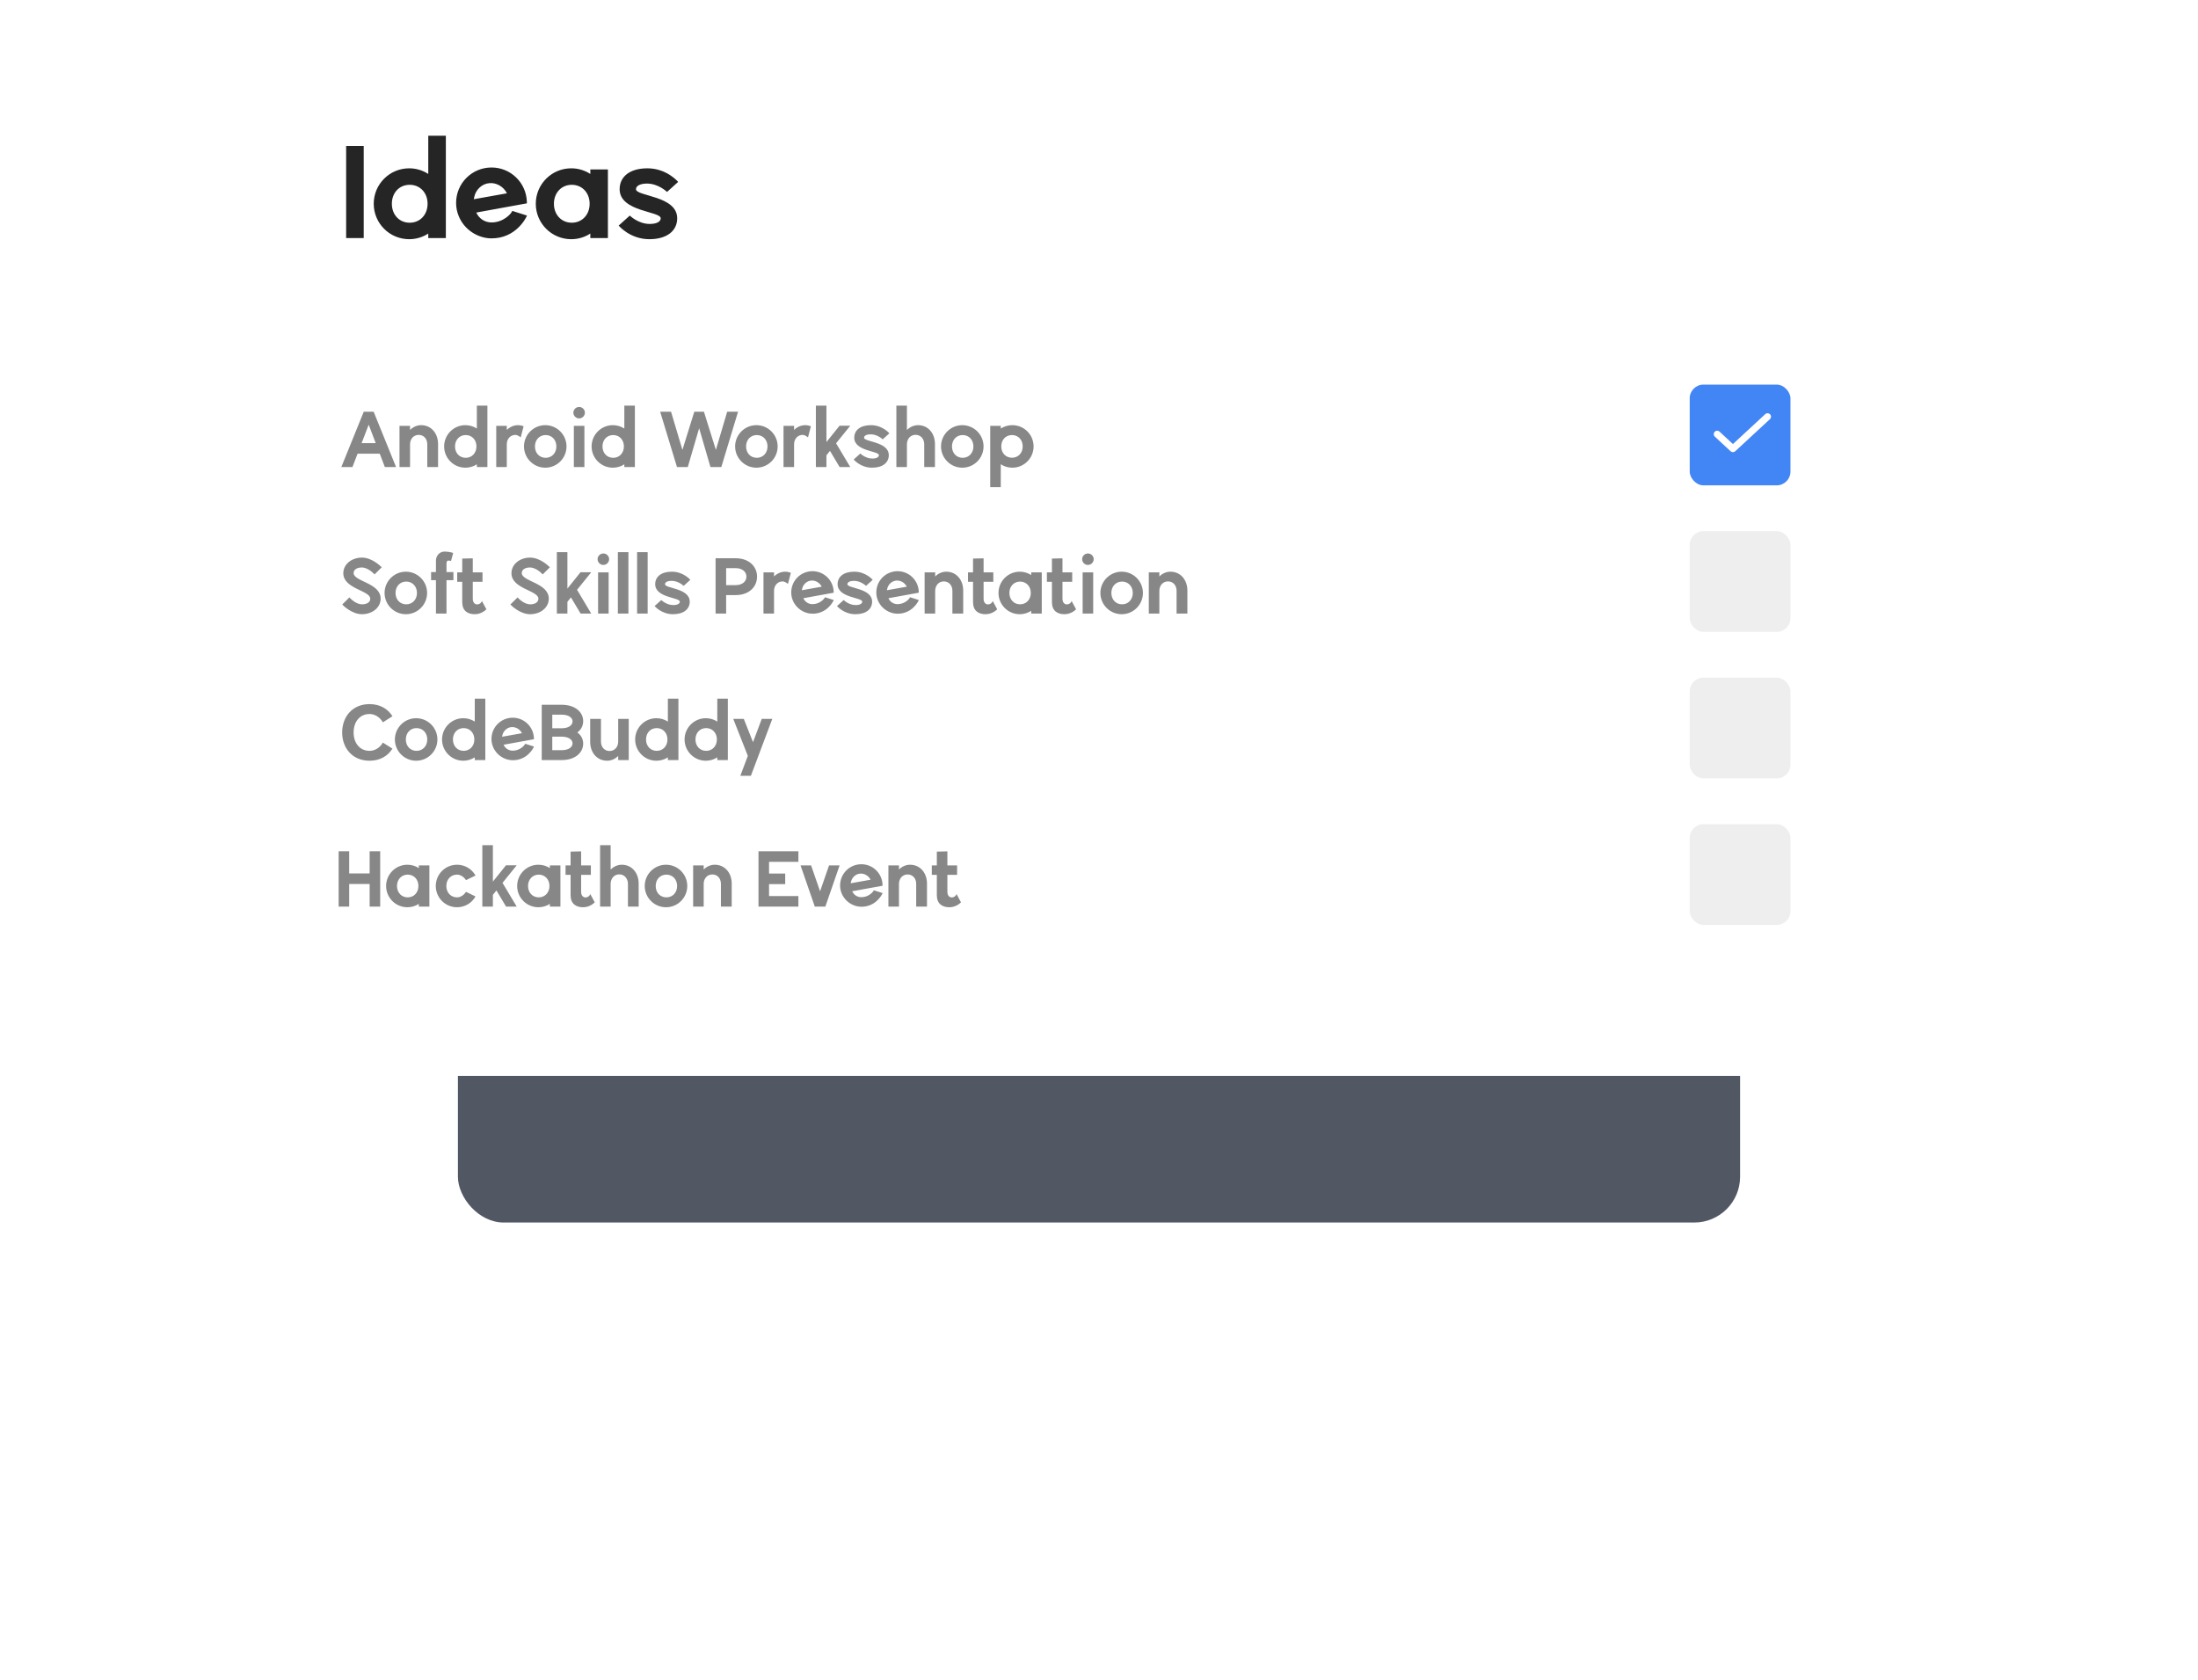 <svg width="480" height="367" viewBox="0 0 480 367" fill="none" xmlns="http://www.w3.org/2000/svg">
<g filter="url(#filter0_f)">
<rect x="100" y="115" width="280" height="152" rx="10" fill="#091221" fill-opacity="0.7"/>
</g>
<rect x="45" width="378" height="235" rx="10" fill="white"/>
<path d="M75.59 52H79.43V31.87H75.59V52ZM93.525 29.65V37.99C92.325 37.21 90.885 36.76 89.355 36.76C85.065 36.76 81.615 40.24 81.615 44.5C81.615 48.76 85.065 52.24 89.355 52.24C90.885 52.24 92.325 51.79 93.525 51.01V52H97.365V29.65H93.525ZM89.475 48.64C87.195 48.64 85.575 46.9 85.575 44.5C85.575 42.1 87.195 40.36 89.475 40.36C91.725 40.36 93.375 42.1 93.375 44.5C93.375 46.9 91.725 48.64 89.475 48.64ZM111.873 46.06C111.663 46.69 109.923 48.58 107.343 48.58C105.783 48.58 104.553 47.65 104.013 46.42L115.053 44.41C115.083 44.29 115.053 44.17 115.053 44.02C114.903 39.88 111.513 36.58 107.343 36.58C103.053 36.58 99.603 40.03 99.603 44.32C99.603 45.28 99.783 46.24 100.143 47.11C101.313 50.14 104.343 52.06 107.343 52.06C112.563 52.06 114.813 47.77 115.083 47.08L111.873 46.06ZM103.563 43.03C103.893 41.41 105.273 40.12 106.863 40C108.423 39.85 109.983 40.78 110.703 42.22L103.473 43.51L103.563 43.03ZM128.915 37V37.99C127.715 37.21 126.275 36.76 124.745 36.76C120.455 36.76 117.005 40.24 117.005 44.5C117.005 48.76 120.455 52.24 124.745 52.24C126.275 52.24 127.715 51.79 128.915 51.01V52H132.755V37H128.915ZM124.865 48.64C122.615 48.64 120.965 46.9 120.965 44.5C120.965 42.1 122.615 40.36 124.865 40.36C127.115 40.36 128.765 42.1 128.765 44.5C128.765 46.9 127.115 48.64 124.865 48.64ZM141.796 52.24C145.726 52.24 147.886 50.35 147.886 47.68C147.886 42.7 138.886 42.91 138.886 41.32C138.886 40.57 139.846 40.09 141.286 40.09C143.806 40.09 145.666 41.92 145.666 41.92L148.096 39.73C148.096 39.73 145.636 36.76 141.376 36.76C137.446 36.76 135.316 38.65 135.316 41.32C135.316 46.3 144.286 46.09 144.286 47.68C144.286 48.43 143.356 48.91 141.886 48.91C139.366 48.91 137.536 47.08 137.536 47.08L135.106 49.27C135.106 49.27 137.566 52.24 141.796 52.24Z" fill="#252525"/>
<path d="M84.044 102H86.492L81.596 89.922H79.436L74.54 102H76.97L78.086 99.084H82.928L84.044 102ZM78.968 96.78L80.516 92.748L82.046 96.78H78.968ZM91.957 92.856C91.057 92.856 90.193 93.252 89.545 93.9V93H87.241V102H89.545V97.05C89.545 95.844 90.337 94.98 91.435 94.98C92.533 94.98 93.307 95.826 93.307 97.032V102H95.665V96.978C95.665 94.638 94.171 92.856 91.957 92.856ZM104.137 88.59V93.594C103.417 93.126 102.553 92.856 101.635 92.856C99.061 92.856 96.991 94.944 96.991 97.5C96.991 100.056 99.061 102.144 101.635 102.144C102.553 102.144 103.417 101.874 104.137 101.406V102H106.441V88.59H104.137ZM101.707 99.984C100.339 99.984 99.367 98.94 99.367 97.5C99.367 96.06 100.339 95.016 101.707 95.016C103.057 95.016 104.047 96.06 104.047 97.5C104.047 98.94 103.057 99.984 101.707 99.984ZM113.104 92.856C112.204 92.856 111.322 93.252 110.674 93.9V93H108.37V102H110.674V97.05C110.674 95.844 111.466 94.98 112.564 94.98C112.87 94.98 113.302 95.196 113.716 95.52L114.346 93.108C113.968 92.946 113.554 92.856 113.104 92.856ZM119.072 102.144C121.646 102.144 123.716 100.056 123.716 97.5C123.716 94.944 121.646 92.856 119.072 92.856C116.516 92.856 114.428 94.944 114.428 97.5C114.428 100.056 116.516 102.144 119.072 102.144ZM119.162 99.984C117.794 99.984 116.822 98.94 116.822 97.5C116.822 96.06 117.794 95.016 119.162 95.016C120.512 95.016 121.502 96.06 121.502 97.5C121.502 98.94 120.512 99.984 119.162 99.984ZM126.47 91.38C127.154 91.38 127.73 90.822 127.73 90.12C127.73 89.436 127.154 88.878 126.47 88.878C125.786 88.878 125.21 89.436 125.21 90.12C125.21 90.822 125.786 91.38 126.47 91.38ZM125.318 102H127.622V93H125.318V102ZM136.34 88.59V93.594C135.62 93.126 134.756 92.856 133.838 92.856C131.264 92.856 129.194 94.944 129.194 97.5C129.194 100.056 131.264 102.144 133.838 102.144C134.756 102.144 135.62 101.874 136.34 101.406V102H138.644V88.59H136.34ZM133.91 99.984C132.542 99.984 131.57 98.94 131.57 97.5C131.57 96.06 132.542 95.016 133.91 95.016C135.26 95.016 136.25 96.06 136.25 97.5C136.25 98.94 135.26 99.984 133.91 99.984ZM158.801 89.922L156.335 98.256L153.725 89.922H151.619L149.027 98.256L146.543 89.922H144.167L147.839 102H150.197L152.681 93.522L155.147 102H157.523L161.177 89.922H158.801ZM165.18 102.144C167.754 102.144 169.824 100.056 169.824 97.5C169.824 94.944 167.754 92.856 165.18 92.856C162.624 92.856 160.536 94.944 160.536 97.5C160.536 100.056 162.624 102.144 165.18 102.144ZM165.27 99.984C163.902 99.984 162.93 98.94 162.93 97.5C162.93 96.06 163.902 95.016 165.27 95.016C166.62 95.016 167.61 96.06 167.61 97.5C167.61 98.94 166.62 99.984 165.27 99.984ZM175.84 92.856C174.94 92.856 174.058 93.252 173.41 93.9V93H171.106V102H173.41V97.05C173.41 95.844 174.202 94.98 175.3 94.98C175.606 94.98 176.038 95.196 176.452 95.52L177.082 93.108C176.704 92.946 176.29 92.856 175.84 92.856ZM185.679 92.982H183.339L180.477 96.546V88.59H178.173V102H180.477V99.444L181.251 98.472L183.357 102H185.679L182.583 96.816L185.679 92.982ZM190.44 102.144C192.798 102.144 194.094 101.01 194.094 99.408C194.094 96.42 188.694 96.546 188.694 95.592C188.694 95.142 189.27 94.854 190.134 94.854C191.646 94.854 192.762 95.952 192.762 95.952L194.22 94.638C194.22 94.638 192.744 92.856 190.188 92.856C187.83 92.856 186.552 93.99 186.552 95.592C186.552 98.58 191.934 98.454 191.934 99.408C191.934 99.858 191.376 100.146 190.494 100.146C188.982 100.146 187.884 99.048 187.884 99.048L186.426 100.362C186.426 100.362 187.902 102.144 190.44 102.144ZM200.485 92.856C199.585 92.856 198.703 93.252 198.055 93.918V88.59H195.751V102H198.055V97.05C198.055 95.826 198.847 94.962 199.945 94.962C201.043 94.962 201.835 95.844 201.835 97.05V102H204.175V96.978C204.175 94.656 202.699 92.856 200.485 92.856ZM210.144 102.144C212.718 102.144 214.788 100.056 214.788 97.5C214.788 94.944 212.718 92.856 210.144 92.856C207.588 92.856 205.5 94.944 205.5 97.5C205.5 100.056 207.588 102.144 210.144 102.144ZM210.234 99.984C208.866 99.984 207.894 98.94 207.894 97.5C207.894 96.06 208.866 95.016 210.234 95.016C211.584 95.016 212.574 96.06 212.574 97.5C212.574 98.94 211.584 99.984 210.234 99.984ZM221.071 92.856C220.135 92.856 219.271 93.126 218.551 93.594V93H216.247V106.392H218.551V101.388C219.271 101.874 220.135 102.144 221.071 102.144C223.645 102.144 225.715 100.056 225.715 97.5C225.715 94.926 223.645 92.856 221.071 92.856ZM220.999 99.966C219.631 99.966 218.659 98.94 218.659 97.5C218.659 96.042 219.631 95.016 220.999 95.016C222.349 95.016 223.339 96.042 223.339 97.5C223.339 98.94 222.349 99.966 220.999 99.966Z" fill="#878787"/>
<path d="M80.696 166.144C83 166.144 84.71 165.1 85.7 163.498L83.612 162.184C83 163.264 81.902 163.984 80.696 163.984C78.59 163.984 77.222 162.31 77.222 159.97C77.222 157.612 78.59 155.938 80.696 155.938C81.884 155.938 82.982 156.658 83.612 157.756L85.7 156.424C84.71 154.822 83 153.778 80.696 153.778C76.952 153.778 74.72 156.55 74.72 159.97C74.72 163.372 76.952 166.144 80.696 166.144ZM90.877 166.144C93.451 166.144 95.521 164.056 95.521 161.5C95.521 158.944 93.451 156.856 90.877 156.856C88.321 156.856 86.233 158.944 86.233 161.5C86.233 164.056 88.321 166.144 90.877 166.144ZM90.967 163.984C89.599 163.984 88.627 162.94 88.627 161.5C88.627 160.06 89.599 159.016 90.967 159.016C92.317 159.016 93.307 160.06 93.307 161.5C93.307 162.94 92.317 163.984 90.967 163.984ZM103.68 152.59V157.594C102.96 157.126 102.096 156.856 101.178 156.856C98.604 156.856 96.534 158.944 96.534 161.5C96.534 164.056 98.604 166.144 101.178 166.144C102.096 166.144 102.96 165.874 103.68 165.406V166H105.984V152.59H103.68ZM101.25 163.984C99.882 163.984 98.91 162.94 98.91 161.5C98.91 160.06 99.882 159.016 101.25 159.016C102.6 159.016 103.59 160.06 103.59 161.5C103.59 162.94 102.6 163.984 101.25 163.984ZM114.689 162.436C114.563 162.814 113.519 163.948 111.971 163.948C111.035 163.948 110.297 163.39 109.973 162.652L116.597 161.446C116.615 161.374 116.597 161.302 116.597 161.212C116.507 158.728 114.473 156.748 111.971 156.748C109.397 156.748 107.327 158.818 107.327 161.392C107.327 161.968 107.435 162.544 107.651 163.066C108.353 164.884 110.171 166.036 111.971 166.036C115.103 166.036 116.453 163.462 116.615 163.048L114.689 162.436ZM109.703 160.618C109.901 159.646 110.729 158.872 111.683 158.8C112.619 158.71 113.555 159.268 113.987 160.132L109.649 160.906L109.703 160.618ZM118.302 166H122.658C125.61 166 127.356 164.38 127.356 162.4C127.356 161.428 126.906 160.564 126.078 159.97C126.906 159.358 127.356 158.494 127.356 157.504C127.356 155.524 125.61 153.922 122.658 153.922H118.302V166ZM120.606 159.052V156.082H122.658C124.116 156.082 125.034 156.694 125.034 157.558C125.034 158.422 124.116 159.052 122.658 159.052H120.606ZM120.606 163.84V160.888H122.658C124.116 160.888 125.034 161.5 125.034 162.346C125.034 163.21 124.116 163.84 122.658 163.84H120.606ZM135.002 157V161.95C135.002 163.156 134.21 164.02 133.112 164.02C132.014 164.02 131.24 163.174 131.24 161.968V157H128.882V162.022C128.882 164.362 130.376 166.144 132.59 166.144C133.49 166.144 134.354 165.748 135.002 165.1V166H137.306V157H135.002ZM145.85 152.59V157.594C145.13 157.126 144.266 156.856 143.348 156.856C140.774 156.856 138.704 158.944 138.704 161.5C138.704 164.056 140.774 166.144 143.348 166.144C144.266 166.144 145.13 165.874 145.85 165.406V166H148.154V152.59H145.85ZM143.42 163.984C142.052 163.984 141.08 162.94 141.08 161.5C141.08 160.06 142.052 159.016 143.42 159.016C144.77 159.016 145.76 160.06 145.76 161.5C145.76 162.94 144.77 163.984 143.42 163.984ZM156.643 152.59V157.594C155.923 157.126 155.059 156.856 154.141 156.856C151.567 156.856 149.497 158.944 149.497 161.5C149.497 164.056 151.567 166.144 154.141 166.144C155.059 166.144 155.923 165.874 156.643 165.406V166H158.947V152.59H156.643ZM154.213 163.984C152.845 163.984 151.873 162.94 151.873 161.5C151.873 160.06 152.845 159.016 154.213 159.016C155.563 159.016 156.553 160.06 156.553 161.5C156.553 162.94 155.563 163.984 154.213 163.984ZM166.353 157L164.445 162.094L162.429 157H160.125L163.311 165.082L161.673 169.438H163.977L168.657 157H166.353Z" fill="#878787"/>
<path d="M80.722 185.922V190.764H76.258V185.922H73.954V198H76.258V193.068H80.722V198H83.026V185.922H80.722ZM91.465 189V189.594C90.745 189.126 89.881 188.856 88.963 188.856C86.389 188.856 84.319 190.944 84.319 193.5C84.319 196.056 86.389 198.144 88.963 198.144C89.881 198.144 90.745 197.874 91.465 197.406V198H93.769V189H91.465ZM89.035 195.984C87.685 195.984 86.695 194.94 86.695 193.5C86.695 192.06 87.685 191.016 89.035 191.016C90.385 191.016 91.375 192.06 91.375 193.5C91.375 194.94 90.385 195.984 89.035 195.984ZM99.808 198.144C101.536 198.144 103.048 197.208 103.84 195.786L101.77 194.778C101.284 195.516 100.546 195.984 99.808 195.984C98.459 195.984 97.469 194.94 97.469 193.5C97.469 192.06 98.459 191.016 99.808 191.016C100.546 191.016 101.284 191.484 101.77 192.222L103.84 191.214C103.048 189.792 101.536 188.856 99.808 188.856C97.234 188.856 95.165 190.944 95.165 193.5C95.165 196.056 97.234 198.144 99.808 198.144ZM112.837 188.982H110.497L107.635 192.546V184.59H105.331V198H107.635V195.444L108.409 194.472L110.515 198H112.837L109.741 192.816L112.837 188.982ZM120.082 189V189.594C119.362 189.126 118.498 188.856 117.58 188.856C115.006 188.856 112.936 190.944 112.936 193.5C112.936 196.056 115.006 198.144 117.58 198.144C118.498 198.144 119.362 197.874 120.082 197.406V198H122.386V189H120.082ZM117.652 195.984C116.302 195.984 115.312 194.94 115.312 193.5C115.312 192.06 116.302 191.016 117.652 191.016C119.002 191.016 119.992 192.06 119.992 193.5C119.992 194.94 119.002 195.984 117.652 195.984ZM128.889 195.228C128.889 195.516 128.457 196.002 127.845 196.002C127.341 196.002 126.909 195.552 126.909 194.814V191.07H129.033V189H126.909V185.94L124.605 185.994V189H123.507V191.07H124.605V195.516C124.605 197.388 125.793 198.144 127.341 198.144C128.907 198.144 129.879 197.064 129.879 197.064L128.889 195.228ZM135.782 188.856C134.882 188.856 134 189.252 133.352 189.918V184.59H131.048V198H133.352V193.05C133.352 191.826 134.144 190.962 135.242 190.962C136.34 190.962 137.132 191.844 137.132 193.05V198H139.472V192.978C139.472 190.656 137.996 188.856 135.782 188.856ZM145.441 198.144C148.015 198.144 150.085 196.056 150.085 193.5C150.085 190.944 148.015 188.856 145.441 188.856C142.885 188.856 140.797 190.944 140.797 193.5C140.797 196.056 142.885 198.144 145.441 198.144ZM145.531 195.984C144.163 195.984 143.191 194.94 143.191 193.5C143.191 192.06 144.163 191.016 145.531 191.016C146.881 191.016 147.871 192.06 147.871 193.5C147.871 194.94 146.881 195.984 145.531 195.984ZM156.084 188.856C155.184 188.856 154.32 189.252 153.672 189.9V189H151.368V198H153.672V193.05C153.672 191.844 154.464 190.98 155.562 190.98C156.66 190.98 157.434 191.826 157.434 193.032V198H159.792V192.978C159.792 190.638 158.298 188.856 156.084 188.856ZM174.354 188.226V185.922H165.642V198H174.354V195.696H167.946V193.086H171.474V190.782H167.946V188.226H174.354ZM181.05 189L179.088 194.67L177.126 189H174.822L177.936 198H180.24L183.354 189H181.05ZM190.821 194.436C190.695 194.814 189.651 195.948 188.103 195.948C187.167 195.948 186.429 195.39 186.105 194.652L192.729 193.446C192.747 193.374 192.729 193.302 192.729 193.212C192.639 190.728 190.605 188.748 188.103 188.748C185.529 188.748 183.459 190.818 183.459 193.392C183.459 193.968 183.567 194.544 183.783 195.066C184.485 196.884 186.303 198.036 188.103 198.036C191.235 198.036 192.585 195.462 192.747 195.048L190.821 194.436ZM185.835 192.618C186.033 191.646 186.861 190.872 187.815 190.8C188.751 190.71 189.687 191.268 190.119 192.132L185.781 192.906L185.835 192.618ZM198.729 188.856C197.829 188.856 196.965 189.252 196.317 189.9V189H194.013V198H196.317V193.05C196.317 191.844 197.109 190.98 198.207 190.98C199.305 190.98 200.079 191.826 200.079 193.032V198H202.437V192.978C202.437 190.638 200.943 188.856 198.729 188.856ZM208.87 195.228C208.87 195.516 208.438 196.002 207.826 196.002C207.322 196.002 206.89 195.552 206.89 194.814V191.07H209.014V189H206.89V185.94L204.586 185.994V189H203.488V191.07H204.586V195.516C204.586 197.388 205.774 198.144 207.322 198.144C208.888 198.144 209.86 197.064 209.86 197.064L208.87 195.228Z" fill="#878787"/>
<path d="M79.058 134.144C81.272 134.144 83.126 132.722 83.126 130.742C83.126 127.304 77.222 126.998 77.222 125.162C77.222 124.424 77.924 123.938 79.004 123.938C80.408 123.938 81.65 125.306 81.794 125.45L83.36 123.902C83.18 123.704 81.272 121.778 79.022 121.778C76.808 121.796 74.972 123.2 74.972 125.198C74.972 128.618 80.858 128.942 80.858 130.76C80.858 131.498 80.156 131.984 79.076 131.984C77.654 131.984 76.412 130.598 76.304 130.472L74.738 132.02C74.9 132.218 76.826 134.144 79.058 134.144ZM88.627 134.144C91.201 134.144 93.271 132.056 93.271 129.5C93.271 126.944 91.201 124.856 88.627 124.856C86.071 124.856 83.983 126.944 83.983 129.5C83.983 132.056 86.071 134.144 88.627 134.144ZM88.717 131.984C87.349 131.984 86.377 130.94 86.377 129.5C86.377 128.06 87.349 127.016 88.717 127.016C90.067 127.016 91.057 128.06 91.057 129.5C91.057 130.94 90.067 131.984 88.717 131.984ZM99.017 124.946H97.505V123.092C97.505 122.57 97.667 122.426 97.973 122.426C98.207 122.426 98.495 122.516 98.495 122.516L98.963 120.77C98.963 120.77 98.189 120.464 97.091 120.464C95.921 120.464 95.201 121.454 95.201 122.408V124.946H94.139V126.71H95.201V134H97.505V126.71H99.017V124.946ZM105.227 131.228C105.227 131.516 104.795 132.002 104.183 132.002C103.679 132.002 103.247 131.552 103.247 130.814V127.07H105.371V125H103.247V121.94L100.943 121.994V125H99.845V127.07H100.943V131.516C100.943 133.388 102.131 134.144 103.679 134.144C105.245 134.144 106.217 133.064 106.217 133.064L105.227 131.228ZM115.779 134.144C117.993 134.144 119.847 132.722 119.847 130.742C119.847 127.304 113.943 126.998 113.943 125.162C113.943 124.424 114.645 123.938 115.725 123.938C117.129 123.938 118.371 125.306 118.515 125.45L120.081 123.902C119.901 123.704 117.993 121.778 115.743 121.778C113.529 121.796 111.693 123.2 111.693 125.198C111.693 128.618 117.579 128.942 117.579 130.76C117.579 131.498 116.877 131.984 115.797 131.984C114.375 131.984 113.133 130.598 113.025 130.472L111.459 132.02C111.621 132.218 113.547 134.144 115.779 134.144ZM129.112 124.982H126.772L123.91 128.546V120.59H121.606V134H123.91V131.444L124.684 130.472L126.79 134H129.112L126.016 128.816L129.112 124.982ZM131.761 123.38C132.445 123.38 133.021 122.822 133.021 122.12C133.021 121.436 132.445 120.878 131.761 120.878C131.077 120.878 130.501 121.436 130.501 122.12C130.501 122.822 131.077 123.38 131.761 123.38ZM130.609 134H132.913V125H130.609V134ZM134.931 134H137.235V120.59H134.931V134ZM139.132 134H141.436V120.59H139.132V134ZM146.969 134.144C149.327 134.144 150.623 133.01 150.623 131.408C150.623 128.42 145.223 128.546 145.223 127.592C145.223 127.142 145.799 126.854 146.663 126.854C148.175 126.854 149.291 127.952 149.291 127.952L150.749 126.638C150.749 126.638 149.273 124.856 146.717 124.856C144.359 124.856 143.081 125.99 143.081 127.592C143.081 130.58 148.463 130.454 148.463 131.408C148.463 131.858 147.905 132.146 147.023 132.146C145.511 132.146 144.413 131.048 144.413 131.048L142.955 132.362C142.955 132.362 144.431 134.144 146.969 134.144ZM156.27 134H158.574V129.968H160.644C163.578 129.968 165.324 128.168 165.324 125.936C165.324 123.722 163.578 121.922 160.644 121.922H156.27V134ZM158.574 127.79V124.082H160.644C162.084 124.082 163.002 124.856 163.002 125.936C163.002 127.016 162.084 127.79 160.644 127.79H158.574ZM171.463 124.856C170.563 124.856 169.681 125.252 169.033 125.9V125H166.729V134H169.033V129.05C169.033 127.844 169.825 126.98 170.923 126.98C171.229 126.98 171.661 127.196 172.075 127.52L172.705 125.108C172.327 124.946 171.913 124.856 171.463 124.856ZM180.15 130.436C180.024 130.814 178.98 131.948 177.432 131.948C176.496 131.948 175.758 131.39 175.434 130.652L182.058 129.446C182.076 129.374 182.058 129.302 182.058 129.212C181.968 126.728 179.934 124.748 177.432 124.748C174.858 124.748 172.788 126.818 172.788 129.392C172.788 129.968 172.896 130.544 173.112 131.066C173.814 132.884 175.632 134.036 177.432 134.036C180.564 134.036 181.914 131.462 182.076 131.048L180.15 130.436ZM175.164 128.618C175.362 127.646 176.19 126.872 177.144 126.8C178.08 126.71 179.016 127.268 179.448 128.132L175.11 128.906L175.164 128.618ZM186.801 134.144C189.159 134.144 190.455 133.01 190.455 131.408C190.455 128.42 185.055 128.546 185.055 127.592C185.055 127.142 185.631 126.854 186.495 126.854C188.007 126.854 189.123 127.952 189.123 127.952L190.581 126.638C190.581 126.638 189.105 124.856 186.549 124.856C184.191 124.856 182.913 125.99 182.913 127.592C182.913 130.58 188.295 130.454 188.295 131.408C188.295 131.858 187.737 132.146 186.855 132.146C185.343 132.146 184.245 131.048 184.245 131.048L182.787 132.362C182.787 132.362 184.263 134.144 186.801 134.144ZM198.73 130.436C198.604 130.814 197.56 131.948 196.012 131.948C195.076 131.948 194.338 131.39 194.014 130.652L200.638 129.446C200.656 129.374 200.638 129.302 200.638 129.212C200.548 126.728 198.514 124.748 196.012 124.748C193.438 124.748 191.368 126.818 191.368 129.392C191.368 129.968 191.476 130.544 191.692 131.066C192.394 132.884 194.212 134.036 196.012 134.036C199.144 134.036 200.494 131.462 200.656 131.048L198.73 130.436ZM193.744 128.618C193.942 127.646 194.77 126.872 195.724 126.8C196.66 126.71 197.596 127.268 198.028 128.132L193.69 128.906L193.744 128.618ZM206.637 124.856C205.737 124.856 204.873 125.252 204.225 125.9V125H201.921V134H204.225V129.05C204.225 127.844 205.017 126.98 206.115 126.98C207.213 126.98 207.987 127.826 207.987 129.032V134H210.345V128.978C210.345 126.638 208.851 124.856 206.637 124.856ZM216.778 131.228C216.778 131.516 216.346 132.002 215.734 132.002C215.23 132.002 214.798 131.552 214.798 130.814V127.07H216.922V125H214.798V121.94L212.494 121.994V125H211.396V127.07H212.494V131.516C212.494 133.388 213.682 134.144 215.23 134.144C216.796 134.144 217.768 133.064 217.768 133.064L216.778 131.228ZM225.197 125V125.594C224.477 125.126 223.613 124.856 222.695 124.856C220.121 124.856 218.051 126.944 218.051 129.5C218.051 132.056 220.121 134.144 222.695 134.144C223.613 134.144 224.477 133.874 225.197 133.406V134H227.501V125H225.197ZM222.767 131.984C221.417 131.984 220.427 130.94 220.427 129.5C220.427 128.06 221.417 127.016 222.767 127.016C224.117 127.016 225.107 128.06 225.107 129.5C225.107 130.94 224.117 131.984 222.767 131.984ZM234.005 131.228C234.005 131.516 233.573 132.002 232.961 132.002C232.457 132.002 232.025 131.552 232.025 130.814V127.07H234.149V125H232.025V121.94L229.721 121.994V125H228.623V127.07H229.721V131.516C229.721 133.388 230.909 134.144 232.457 134.144C234.023 134.144 234.995 133.064 234.995 133.064L234.005 131.228ZM237.581 123.38C238.265 123.38 238.841 122.822 238.841 122.12C238.841 121.436 238.265 120.878 237.581 120.878C236.897 120.878 236.321 121.436 236.321 122.12C236.321 122.822 236.897 123.38 237.581 123.38ZM236.429 134H238.733V125H236.429V134ZM244.949 134.144C247.523 134.144 249.593 132.056 249.593 129.5C249.593 126.944 247.523 124.856 244.949 124.856C242.393 124.856 240.305 126.944 240.305 129.5C240.305 132.056 242.393 134.144 244.949 134.144ZM245.039 131.984C243.671 131.984 242.699 130.94 242.699 129.5C242.699 128.06 243.671 127.016 245.039 127.016C246.389 127.016 247.379 128.06 247.379 129.5C247.379 130.94 246.389 131.984 245.039 131.984ZM255.592 124.856C254.692 124.856 253.828 125.252 253.18 125.9V125H250.876V134H253.18V129.05C253.18 127.844 253.972 126.98 255.07 126.98C256.168 126.98 256.942 127.826 256.942 129.032V134H259.3V128.978C259.3 126.638 257.806 124.856 255.592 124.856Z" fill="#878787"/>
<rect x="369" y="84" width="22" height="22" rx="3" fill="#4285F4"/>
<rect x="369" y="116" width="22" height="22" rx="3" fill="#EEEEEE"/>
<rect x="369" y="180" width="22" height="22" rx="3" fill="#EEEEEE"/>
<rect x="369" y="148" width="22" height="22" rx="3" fill="#EEEEEE"/>
<path d="M386 91L378.438 98L375 94.818" stroke="white" stroke-width="1.5" stroke-linecap="round" stroke-linejoin="round"/>
<defs>
<filter id="filter0_f" x="0" y="15" width="480" height="352" filterUnits="userSpaceOnUse" color-interpolation-filters="sRGB">
<feFlood flood-opacity="0" result="BackgroundImageFix"/>
<feBlend mode="normal" in="SourceGraphic" in2="BackgroundImageFix" result="shape"/>
<feGaussianBlur stdDeviation="50" result="effect1_foregroundBlur"/>
</filter>
</defs>
</svg>
